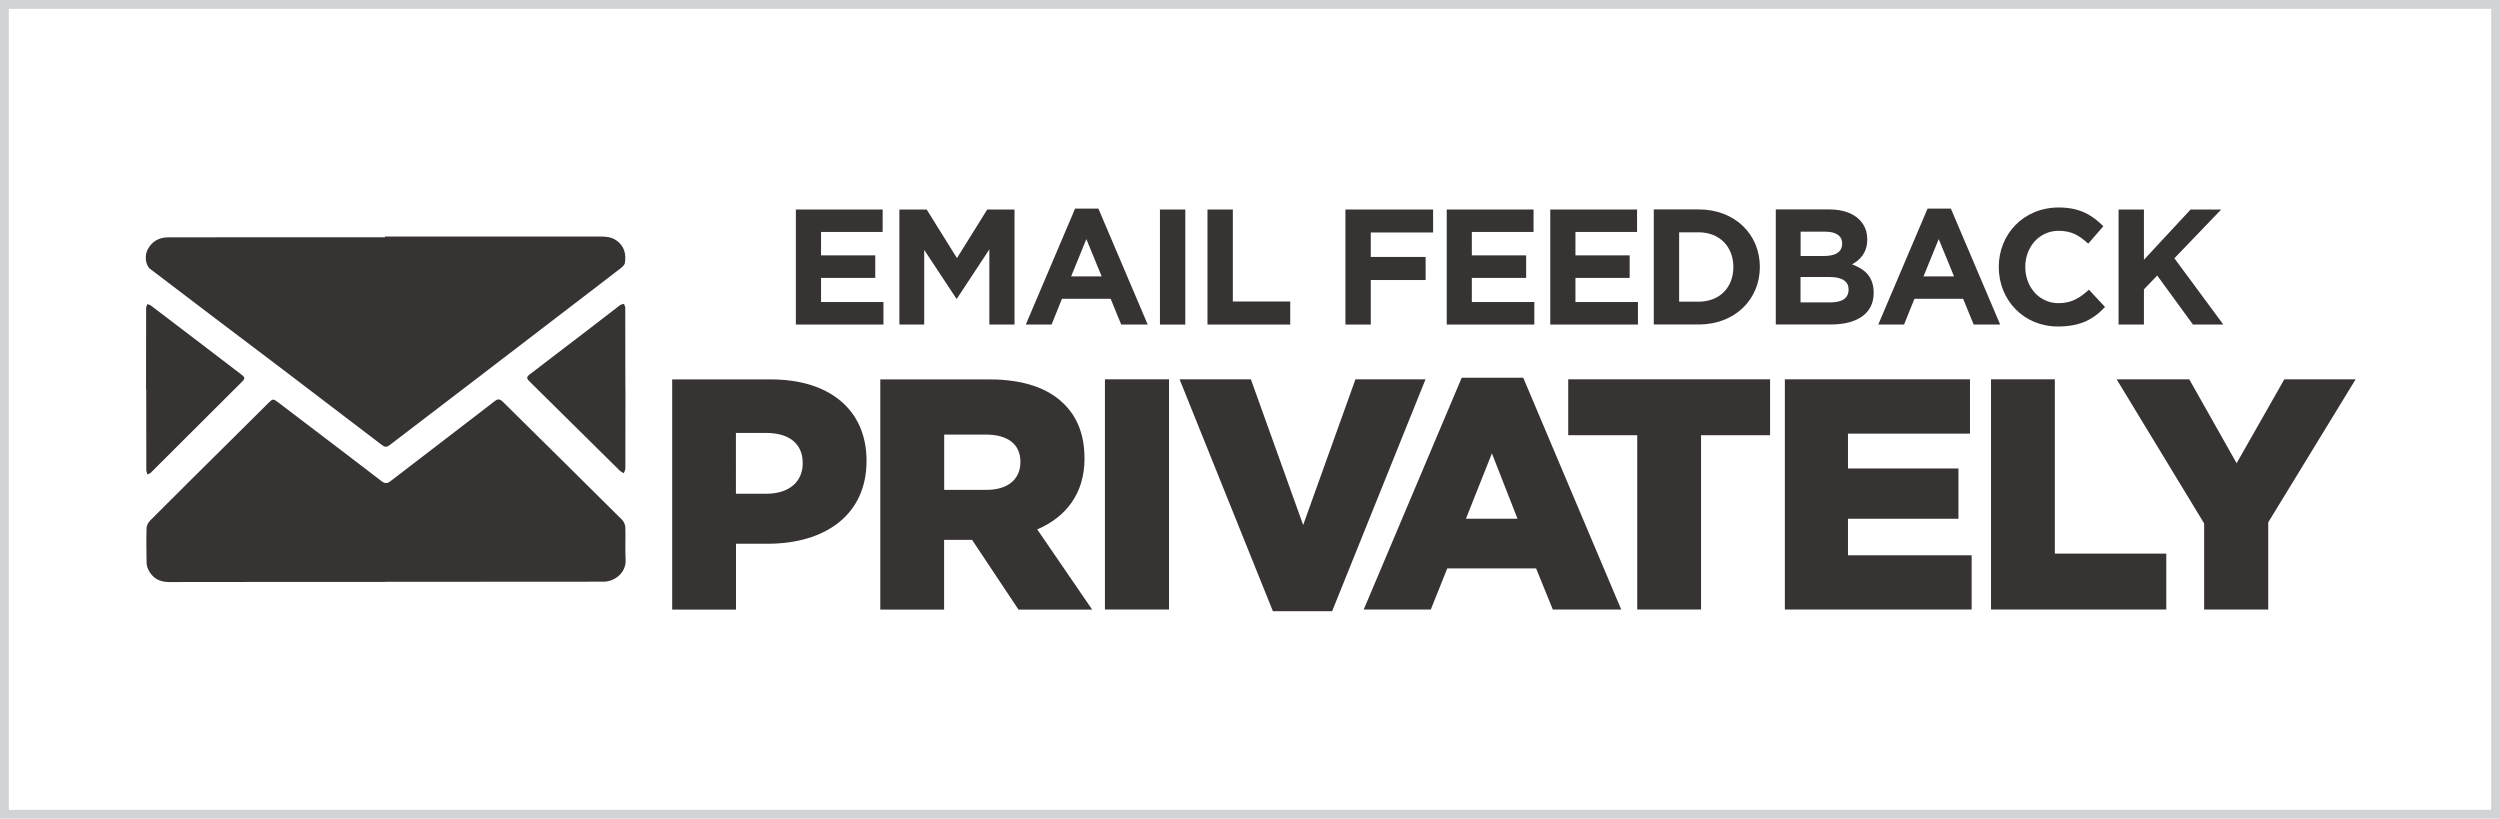 <?xml version="1.0" encoding="utf-8"?>
<!-- Generator: Adobe Illustrator 25.3.1, SVG Export Plug-In . SVG Version: 6.00 Build 0)  -->
<svg version="1.1" id="Layer_1" xmlns="http://www.w3.org/2000/svg" xmlns:xlink="http://www.w3.org/1999/xlink" x="0px" y="0px"
	 viewBox="0 0 284 93" style="enable-background:new 0 0 284 93;" xml:space="preserve">
<style type="text/css">
	.st0{fill:#D1D3D4;}
	.st1{fill:#FFFFFF;}
	.st2{fill:#373333;}
</style>
<polygon class="st0" points="284,0 0,0 0,93 284,93 "/>
<polyline class="st1" points="283,1 283,92 1,92 1,1 283,1 "/>
<polygon class="st2" points="100.36,36.87 90.41,36.87 90.41,23.8 100.27,23.8 100.27,26.35 93.27,26.35 93.27,29.01 99.43,29.01 
	99.43,31.57 93.27,31.57 93.27,34.31 100.36,34.31 "/>
<polygon class="st2" points="104.99,36.87 102.17,36.87 102.17,23.8 105.27,23.8 108.71,29.32 112.15,23.8 115.25,23.8 
	115.25,36.87 112.39,36.87 112.39,28.33 108.71,33.92 108.64,33.92 104.99,28.39 "/>
<path class="st2" d="M120.64,33.94h5.53l1.2,2.93h3.01l-5.6-13.17h-2.65l-5.6,13.17h2.93L120.64,33.94z M123.41,27.16l1.74,4.24
	h-3.47L123.41,27.16z"/>
<rect x="131.77" y="23.8" class="st2" width="2.88" height="13.07"/>
<polygon class="st2" points="146.57,36.87 137.17,36.87 137.17,23.8 140.05,23.8 140.05,34.25 146.57,34.25 "/>
<polygon class="st2" points="155.72,36.87 152.84,36.87 152.84,23.8 162.8,23.8 162.8,26.41 155.72,26.41 155.72,29.19 
	161.95,29.19 161.95,31.81 155.72,31.81 "/>
<polygon class="st2" points="174.3,36.87 164.35,36.87 164.35,23.8 174.21,23.8 174.21,26.35 167.2,26.35 167.2,29.01 173.37,29.01 
	173.37,31.57 167.2,31.57 167.2,34.31 174.3,34.31 "/>
<polygon class="st2" points="186.07,36.87 176.11,36.87 176.11,23.8 185.97,23.8 185.97,26.35 178.97,26.35 178.97,29.01 
	185.13,29.01 185.13,31.57 178.97,31.57 178.97,34.31 186.07,34.31 "/>
<path class="st2" d="M199.92,30.33c0-3.72-2.84-6.54-6.95-6.54h-5.1v13.07h5.1C197.08,36.87,199.92,34.01,199.92,30.33z
	 M190.75,26.39h2.22c2.35,0,3.94,1.62,3.94,3.94c0,2.35-1.59,3.94-3.94,3.94h-2.22V26.39z"/>
<path class="st2" d="M212.85,33.28c0-1.79-0.93-2.67-2.45-3.25c0.93-0.52,1.72-1.34,1.72-2.82c0-0.93-0.3-1.66-0.9-2.26
	c-0.75-0.75-1.92-1.16-3.42-1.16h-6.07v13.07h6.22C210.9,36.87,212.85,35.67,212.85,33.28z M204.54,26.32h2.84
	c1.21,0,1.89,0.49,1.89,1.34c0,1.01-0.8,1.42-2.07,1.42h-2.65V26.32z M204.54,31.47h3.33c1.47,0,2.13,0.54,2.13,1.42
	c0,1.01-0.77,1.46-2.04,1.46h-3.42V31.47z"/>
<path class="st2" d="M217.48,33.94h5.53l1.2,2.93h3.01l-5.6-13.17h-2.65l-5.6,13.17h2.93L217.48,33.94z M220.24,27.16l1.74,4.24
	h-3.47L220.24,27.16z"/>
<path class="st2" d="M227.06,30.33c0-3.72,2.8-6.76,6.82-6.76c2.47,0,3.85,0.93,5.06,2.13l-1.72,1.98
	c-1.01-0.92-1.87-1.46-3.36-1.46c-2.2,0-3.79,1.83-3.79,4.11c0,2.24,1.55,4.11,3.79,4.11c1.49,0,2.41-0.6,3.44-1.53l1.83,1.96
	c-1.34,1.44-2.84,2.22-5.36,2.22C229.92,37.09,227.06,34.12,227.06,30.33z"/>
<polygon class="st2" points="243.55,36.87 240.67,36.87 240.67,23.8 243.55,23.8 243.55,29.51 248.85,23.8 252.33,23.8 
	247.01,29.34 252.57,36.87 249.12,36.87 245.06,31.3 243.55,32.87 "/>
<path class="st2" d="M83.61,61.77h3.59c6.5,0,11.24-3.25,11.24-9.41c0-5.86-4.26-9.26-10.87-9.26H76.36v26.15h7.25V61.77z
	 M83.61,49.18h3.4c2.62,0,4.18,1.2,4.18,3.44c0,2.13-1.57,3.47-4.15,3.47h-3.44V49.18z"/>
<path class="st2" d="M123.2,52.1c0-2.65-0.78-4.67-2.32-6.2c-1.76-1.76-4.52-2.8-8.52-2.8h-12.36v26.15h7.25v-7.92h3.18l5.27,7.92
	h8.37l-6.24-9.11C121.07,58.75,123.2,56.09,123.2,52.1z M112.04,55.65h-4.78v-6.28H112c2.43,0,3.92,1.05,3.92,3.1
	C115.92,54.45,114.5,55.65,112.04,55.65z"/>
<rect x="125.52" y="43.09" class="st2" width="7.28" height="26.15"/>
<polygon class="st2" points="142.1,43.09 148.04,59.64 153.98,43.09 161.94,43.09 151.33,69.43 144.6,69.43 134,43.09 "/>
<path class="st2" d="M166.05,42.91l-11.13,26.33h7.62l1.87-4.67h10.09l1.9,4.67h7.77l-11.13-26.33H166.05z M166.53,58.93l2.95-7.43
	l2.91,7.43H166.53z"/>
<polygon class="st2" points="178.15,43.09 201.08,43.09 201.08,49.44 193.24,49.44 193.24,69.24 185.99,69.24 185.99,49.44 
	178.15,49.44 "/>
<polygon class="st2" points="209.93,63.08 223.98,63.08 223.98,69.24 202.76,69.24 202.76,43.09 223.79,43.09 223.79,49.26 
	209.93,49.26 209.93,53.22 222.48,53.22 222.48,58.93 209.93,58.93 "/>
<polygon class="st2" points="233.43,62.89 246.09,62.89 246.09,69.24 226.18,69.24 226.18,43.09 233.43,43.09 "/>
<polygon class="st2" points="250.39,59.46 240.45,43.09 248.7,43.09 254.08,52.62 259.5,43.09 267.6,43.09 257.67,59.34 
	257.67,69.24 250.39,69.24 "/>
<path class="st2" d="M71.04,59.94c0.04,1.22-0.04,2.44,0.03,3.66c0.08,1.44-1.24,2.48-2.5,2.48c-5.58,0-11.15,0.01-16.73,0.01
	c-2.69,0-5.39,0-8.08,0c0,0.01,0,0.01,0,0.02c-8.19,0-16.38-0.01-24.57,0.01c-1.11,0-1.88-0.46-2.35-1.43
	c-0.12-0.25-0.19-0.54-0.19-0.82c-0.02-1.3-0.04-2.6,0-3.9c0.01-0.29,0.2-0.63,0.42-0.85c3.02-3.03,6.06-6.04,9.1-9.05
	c1.46-1.45,2.92-2.9,4.38-4.35c0.42-0.42,0.51-0.42,1-0.05c2.64,2.01,5.29,4.02,7.94,6.04c1.3,0.99,2.59,1.97,3.88,2.97
	c0.33,0.25,0.61,0.27,0.94,0.02c3.34-2.57,6.68-5.13,10.02-7.69c0.63-0.48,1.26-0.96,1.88-1.45c0.31-0.24,0.56-0.26,0.87,0.04
	c4.54,4.49,9.09,8.97,13.61,13.47C70.89,59.28,71.03,59.64,71.04,59.94z"/>
<path class="st2" d="M17.06,30.55c-0.52-0.4-0.67-1.51-0.28-2.22c0.51-0.94,1.3-1.37,2.37-1.37c3.22,0.01,6.43-0.01,9.65-0.01
	c4.98,0,9.95,0,14.93,0c0-0.03,0-0.05,0-0.08c8.14,0,16.29,0,24.43,0c0.65,0,1.29,0.04,1.86,0.44c0.91,0.64,1.12,1.54,0.97,2.55
	c-0.03,0.24-0.3,0.47-0.52,0.64c-1.71,1.33-3.44,2.64-5.16,3.96c-3.49,2.67-6.98,5.35-10.47,8.02c-3.52,2.69-7.05,5.38-10.57,8.08
	c-0.35,0.27-0.57,0.24-0.9-0.02c-3.91-2.99-7.83-5.97-11.75-8.95C26.76,37.93,21.91,34.24,17.06,30.55z"/>
<path class="st2" d="M70.88,34.51c0.05,0.16,0.15,0.31,0.15,0.47c0.01,3.06,0.01,6.11,0.01,9.17c0,0,0.01,0,0.01,0
	c0,3.02,0,6.05-0.01,9.07c0,0.18-0.12,0.36-0.18,0.54c-0.15-0.1-0.33-0.17-0.45-0.29c-2.62-2.58-5.23-5.17-7.84-7.75
	c-0.81-0.8-1.63-1.6-2.43-2.4c-0.34-0.34-0.34-0.5,0.05-0.8c2.33-1.79,4.67-3.57,7.01-5.36c1.08-0.83,2.15-1.67,3.23-2.49
	C70.55,34.58,70.73,34.56,70.88,34.51z"/>
<path class="st2" d="M16.62,53.37c-0.01-3.06-0.01-6.12-0.01-9.18c-0.01,0-0.01,0-0.02,0c0-3.06,0-6.12,0.01-9.18
	c0-0.16,0.09-0.31,0.14-0.47c0.15,0.06,0.32,0.1,0.44,0.2c1.93,1.46,3.85,2.93,5.78,4.4c1.5,1.14,2.99,2.28,4.49,3.43
	c0.39,0.29,0.4,0.44,0.05,0.79c-0.82,0.82-1.64,1.63-2.46,2.45c-2.64,2.63-5.27,5.26-7.91,7.89c-0.1,0.1-0.26,0.14-0.38,0.2
	C16.7,53.72,16.62,53.55,16.62,53.37z"/>
</svg>
